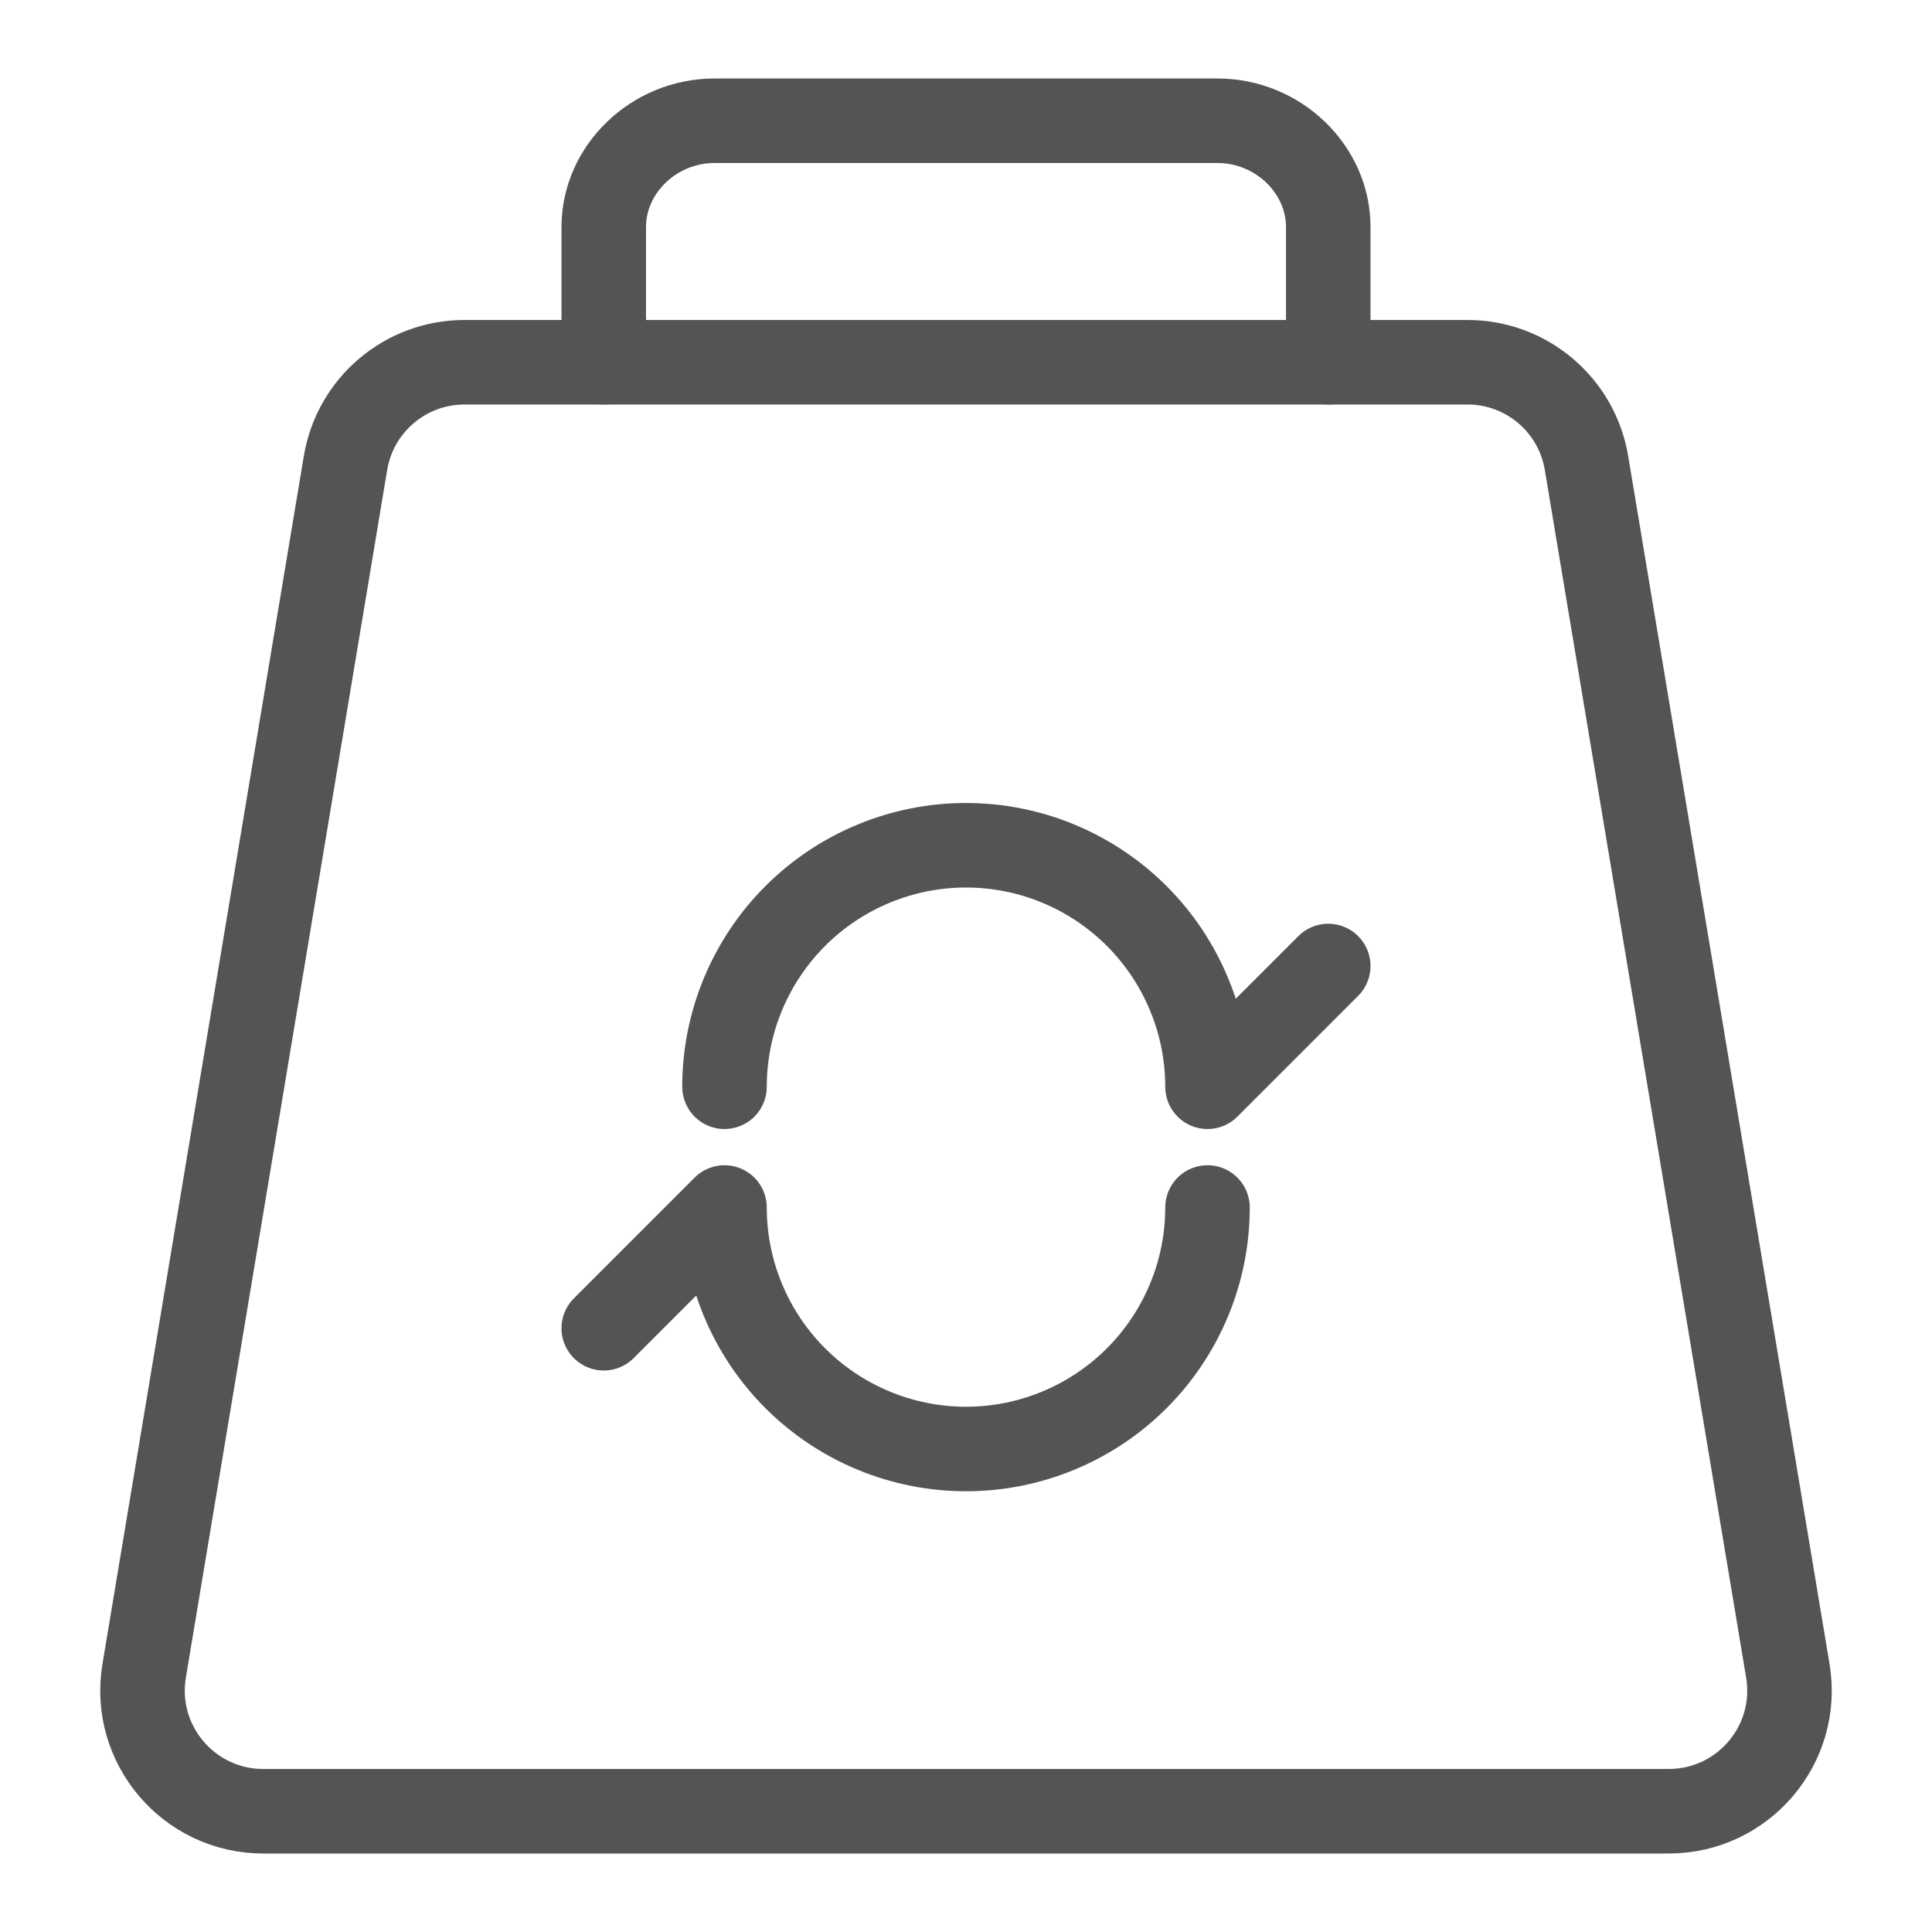 <svg width="16" height="16" viewBox="0 0 16 16" fill="none" xmlns="http://www.w3.org/2000/svg">
<path d="M1.194 13.836L2.861 3.836C2.941 3.353 3.358 3 3.847 3H12.153C12.642 3 13.059 3.353 13.139 3.836L14.806 13.836C14.908 14.445 14.438 15 13.819 15H2.18C1.563 15 1.092 14.445 1.194 13.836Z" stroke="#545454" stroke-width="0.7" stroke-linejoin="round"/>
<path d="M5 3V1.88C5 1.4 5.417 1 5.917 1H10.083C10.583 1 11 1.4 11 1.88V3" stroke="#545454" stroke-width="0.7" stroke-miterlimit="10" stroke-linecap="round" stroke-linejoin="round"/>
<path d="M6 9C6 8.47 6.211 7.961 6.586 7.586C6.961 7.211 7.47 7 8 7C8.53 7 9.039 7.211 9.414 7.586C9.789 7.961 10 8.47 10 9L11 8" stroke="#545454" stroke-width="0.7" stroke-linecap="round" stroke-linejoin="round"/>
<path d="M10 10C10 10.53 9.789 11.039 9.414 11.414C9.039 11.789 8.53 12 8 12C7.47 12 6.961 11.789 6.586 11.414C6.211 11.039 6 10.53 6 10L5 11" stroke="#545454" stroke-width="0.7" stroke-linecap="round" stroke-linejoin="round"/>
</svg>

